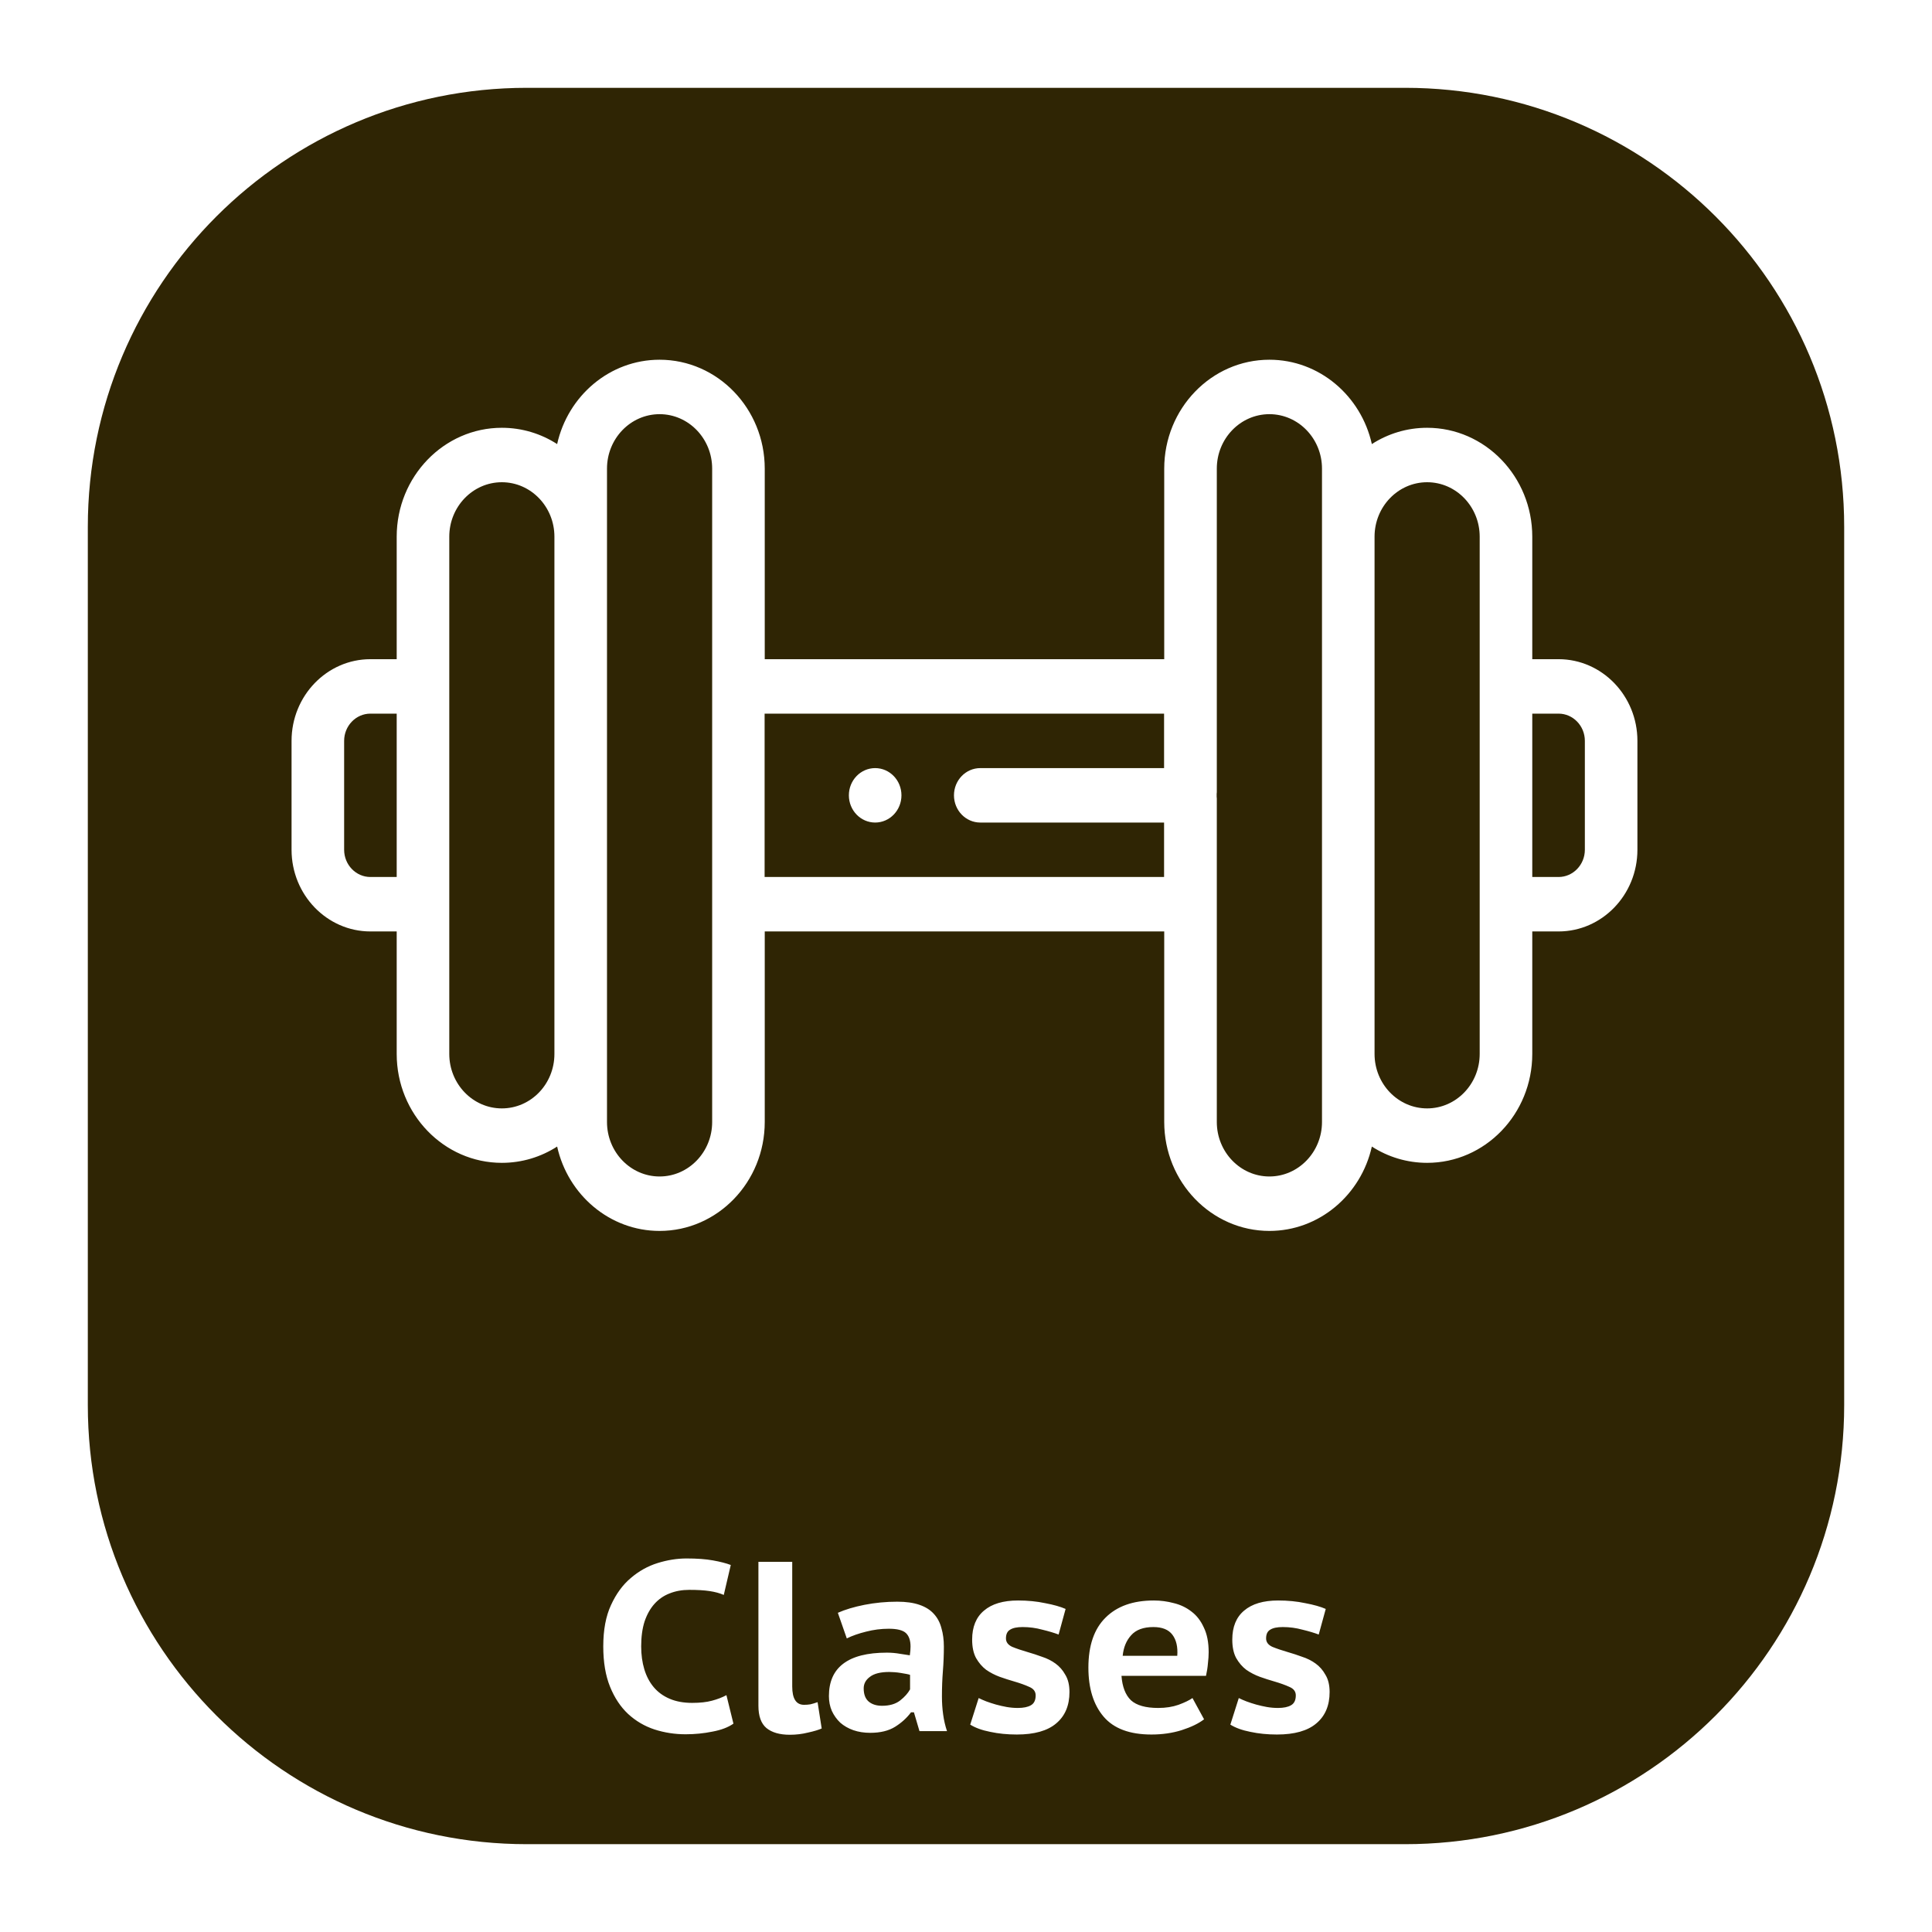<svg xmlns="http://www.w3.org/2000/svg" width="88" height="88" fill="none" viewBox="0 0 88 88"><g filter="url(#filter0_d)"><path fill="#2F2504" d="M64 0H24C12.954 0 4 8.954 4 20V60C4 71.046 12.954 80 24 80H64C75.046 80 84 71.046 84 60V20C84 8.954 75.046 0 64 0Z"/></g><g clip-path="url(#clip0)"><path fill="#fff" d="M70.99 30.025H69.793V24.445C69.793 21.71 67.644 19.485 65.004 19.485C64.081 19.485 63.217 19.756 62.486 20.227C61.996 18.028 60.089 16.385 57.82 16.385H57.819C55.179 16.385 53.029 18.609 53.029 21.345V30.025H34.833V21.345C34.833 18.609 32.684 16.385 30.042 16.385C27.774 16.385 25.866 18.028 25.377 20.227C24.645 19.756 23.782 19.485 22.858 19.485C20.218 19.485 18.069 21.71 18.069 24.445V30.025H16.872C14.892 30.025 13.28 31.695 13.28 33.745V38.706C13.28 40.757 14.892 42.426 16.872 42.426H18.069V48.006C18.069 50.742 20.218 52.966 22.858 52.966C23.782 52.966 24.645 52.695 25.377 52.224C25.866 54.423 27.774 56.067 30.042 56.067H30.044C32.684 56.067 34.833 53.842 34.833 51.106V42.426H53.029V51.106C53.029 53.842 55.179 56.067 57.82 56.067C60.089 56.067 61.996 54.423 62.486 52.224C63.217 52.695 64.081 52.966 65.004 52.966C67.644 52.966 69.793 50.742 69.793 48.006V42.426H70.99C72.971 42.426 74.582 40.757 74.582 38.706V33.745C74.582 31.695 72.971 30.025 70.99 30.025V30.025ZM18.069 39.946H16.872C16.212 39.946 15.675 39.389 15.675 38.706V33.745C15.675 33.062 16.212 32.505 16.872 32.505H18.069V39.946ZM25.253 48.006C25.253 48.691 24.985 49.311 24.552 49.76C24.118 50.209 23.519 50.486 22.858 50.486C21.538 50.486 20.464 49.374 20.464 48.006V24.445C20.464 23.077 21.538 21.965 22.858 21.965C24.179 21.965 25.253 23.077 25.253 24.445V48.006ZM32.438 51.106C32.438 52.474 31.363 53.587 30.044 53.587H30.042C28.723 53.587 27.648 52.474 27.648 51.106V21.345C27.648 19.977 28.723 18.865 30.044 18.865C31.363 18.865 32.438 19.977 32.438 21.345V51.106ZM53.022 34.986H44.65C43.989 34.986 43.452 35.541 43.452 36.226C43.452 36.91 43.989 37.466 44.65 37.466H53.022V39.946H34.827V32.505H53.022V34.986ZM60.215 51.106C60.215 52.474 59.139 53.587 57.819 53.587C56.499 53.587 55.424 52.474 55.424 51.106V36.289C55.423 36.316 55.421 36.343 55.417 36.37V36.082C55.421 36.108 55.423 36.135 55.424 36.162V21.345C55.424 19.977 56.499 18.865 57.819 18.865H57.82C59.139 18.865 60.215 19.977 60.215 21.345V51.106ZM67.398 48.006C67.398 49.374 66.325 50.486 65.004 50.486C63.683 50.486 62.609 49.374 62.609 48.006V24.445C62.609 23.077 63.683 21.965 65.004 21.965C66.325 21.965 67.398 23.077 67.398 24.445V48.006ZM72.188 38.706C72.188 39.389 71.65 39.946 70.99 39.946H69.793V32.505H70.99C71.65 32.505 72.188 33.062 72.188 33.745V38.706Z"/><path fill="#fff" d="M39.863 37.466C39.201 37.466 38.665 36.91 38.665 36.226C38.665 35.541 39.2 34.986 39.862 34.986H39.863C40.524 34.986 41.06 35.541 41.06 36.226C41.06 36.91 40.524 37.466 39.863 37.466Z"/></g><path fill="#fff" d="M33.407 78.51C33.165 78.679 32.846 78.8 32.45 78.873C32.054 78.954 31.647 78.994 31.229 78.994C30.738 78.994 30.265 78.921 29.81 78.774C29.363 78.627 28.963 78.393 28.611 78.07C28.266 77.747 27.991 77.333 27.786 76.827C27.581 76.321 27.478 75.709 27.478 74.99C27.478 74.242 27.595 73.615 27.83 73.109C28.065 72.596 28.365 72.185 28.732 71.877C29.099 71.562 29.506 71.334 29.953 71.195C30.4 71.056 30.84 70.986 31.273 70.986C31.75 70.986 32.149 71.015 32.472 71.074C32.802 71.133 33.073 71.202 33.286 71.283L32.967 72.647C32.784 72.566 32.567 72.508 32.318 72.471C32.076 72.434 31.768 72.416 31.394 72.416C31.064 72.416 30.763 72.471 30.492 72.581C30.228 72.684 30.001 72.841 29.81 73.054C29.619 73.267 29.469 73.534 29.359 73.857C29.256 74.18 29.205 74.557 29.205 74.99C29.205 75.371 29.253 75.72 29.348 76.035C29.443 76.35 29.586 76.622 29.777 76.849C29.968 77.076 30.21 77.252 30.503 77.377C30.796 77.502 31.137 77.564 31.526 77.564C31.885 77.564 32.186 77.531 32.428 77.465C32.677 77.399 32.897 77.315 33.088 77.212L33.407 78.51ZM36.085 76.816C36.085 77.373 36.264 77.652 36.624 77.652C36.726 77.652 36.822 77.645 36.91 77.63C37.005 77.608 37.115 77.575 37.24 77.531L37.427 78.73C37.28 78.796 37.071 78.858 36.8 78.917C36.536 78.983 36.261 79.016 35.975 79.016C35.513 79.016 35.157 78.913 34.908 78.708C34.666 78.503 34.545 78.165 34.545 77.696V71.14H36.085V76.816ZM38.163 73.461C38.493 73.314 38.896 73.193 39.373 73.098C39.857 73.003 40.355 72.955 40.869 72.955C41.272 72.955 41.609 73.003 41.881 73.098C42.159 73.193 42.379 73.333 42.541 73.516C42.702 73.692 42.816 73.908 42.882 74.165C42.955 74.414 42.992 74.693 42.992 75.001C42.992 75.375 42.977 75.745 42.948 76.112C42.918 76.479 42.904 76.867 42.904 77.278C42.904 77.557 42.922 77.828 42.959 78.092C42.995 78.356 43.054 78.609 43.135 78.851H41.881L41.628 77.993H41.496C41.305 78.25 41.063 78.47 40.77 78.653C40.476 78.836 40.099 78.928 39.637 78.928C39.358 78.928 39.101 78.888 38.867 78.807C38.639 78.726 38.441 78.613 38.273 78.466C38.111 78.312 37.983 78.132 37.888 77.927C37.8 77.722 37.756 77.498 37.756 77.256C37.756 76.603 37.972 76.112 38.405 75.782C38.845 75.445 39.508 75.276 40.396 75.276C40.601 75.276 40.806 75.294 41.012 75.331C41.217 75.36 41.36 75.382 41.441 75.397C41.463 75.243 41.474 75.111 41.474 75.001C41.474 74.722 41.404 74.517 41.265 74.385C41.125 74.253 40.865 74.187 40.484 74.187C40.132 74.187 39.787 74.231 39.45 74.319C39.12 74.4 38.826 74.502 38.57 74.627L38.163 73.461ZM40.176 77.696C40.52 77.696 40.795 77.615 41.001 77.454C41.206 77.293 41.356 77.124 41.452 76.948V76.288C41.415 76.273 41.356 76.259 41.276 76.244C41.202 76.229 41.118 76.215 41.023 76.2C40.935 76.185 40.843 76.174 40.748 76.167C40.66 76.16 40.579 76.156 40.506 76.156C40.11 76.156 39.816 76.229 39.626 76.376C39.435 76.515 39.34 76.691 39.34 76.904C39.34 77.168 39.413 77.366 39.56 77.498C39.714 77.63 39.919 77.696 40.176 77.696ZM44.577 77.344C44.68 77.395 44.797 77.447 44.929 77.498C45.068 77.549 45.215 77.597 45.369 77.641C45.53 77.685 45.692 77.722 45.853 77.751C46.022 77.78 46.19 77.795 46.359 77.795C46.616 77.795 46.814 77.755 46.953 77.674C47.1 77.593 47.173 77.443 47.173 77.223C47.173 77.047 47.078 76.919 46.887 76.838C46.696 76.75 46.462 76.666 46.183 76.585C45.978 76.526 45.761 76.457 45.534 76.376C45.314 76.295 45.109 76.189 44.918 76.057C44.735 75.918 44.581 75.738 44.456 75.518C44.339 75.298 44.28 75.019 44.28 74.682C44.28 74.103 44.46 73.663 44.819 73.362C45.178 73.054 45.695 72.9 46.37 72.9C46.81 72.9 47.221 72.94 47.602 73.021C47.991 73.094 48.302 73.182 48.537 73.285L48.218 74.451C48.027 74.378 47.782 74.304 47.481 74.231C47.188 74.15 46.887 74.11 46.579 74.11C46.322 74.11 46.132 74.15 46.007 74.231C45.882 74.304 45.82 74.436 45.82 74.627C45.82 74.796 45.915 74.924 46.106 75.012C46.304 75.093 46.542 75.173 46.821 75.254C47.026 75.313 47.239 75.382 47.459 75.463C47.686 75.536 47.892 75.639 48.075 75.771C48.258 75.903 48.409 76.075 48.526 76.288C48.651 76.493 48.713 76.754 48.713 77.069C48.713 77.685 48.511 78.162 48.108 78.499C47.712 78.836 47.114 79.005 46.315 79.005C45.882 79.005 45.479 78.965 45.105 78.884C44.731 78.811 44.427 78.701 44.192 78.554L44.577 77.344ZM54.844 78.312C54.595 78.503 54.254 78.668 53.821 78.807C53.396 78.939 52.938 79.005 52.446 79.005C51.456 79.005 50.73 78.734 50.268 78.191C49.806 77.648 49.575 76.904 49.575 75.958C49.575 74.953 49.836 74.194 50.356 73.681C50.877 73.16 51.61 72.9 52.556 72.9C52.864 72.9 53.169 72.94 53.469 73.021C53.77 73.094 54.038 73.223 54.272 73.406C54.507 73.582 54.694 73.824 54.833 74.132C54.98 74.433 55.053 74.807 55.053 75.254C55.053 75.408 55.042 75.577 55.02 75.76C55.006 75.943 54.976 76.134 54.932 76.332H51.082C51.119 76.831 51.262 77.201 51.511 77.443C51.768 77.678 52.182 77.795 52.754 77.795C53.099 77.795 53.407 77.747 53.678 77.652C53.957 77.549 54.17 77.447 54.316 77.344L54.844 78.312ZM52.534 74.11C52.08 74.11 51.742 74.235 51.522 74.484C51.302 74.726 51.174 75.038 51.137 75.419H53.623C53.653 75.016 53.579 74.697 53.403 74.462C53.227 74.227 52.938 74.11 52.534 74.11ZM56.425 77.344C56.528 77.395 56.645 77.447 56.778 77.498C56.917 77.549 57.063 77.597 57.218 77.641C57.379 77.685 57.54 77.722 57.702 77.751C57.87 77.78 58.039 77.795 58.208 77.795C58.464 77.795 58.662 77.755 58.801 77.674C58.948 77.593 59.022 77.443 59.022 77.223C59.022 77.047 58.926 76.919 58.736 76.838C58.545 76.75 58.31 76.666 58.032 76.585C57.826 76.526 57.61 76.457 57.383 76.376C57.163 76.295 56.957 76.189 56.767 76.057C56.583 75.918 56.429 75.738 56.304 75.518C56.187 75.298 56.129 75.019 56.129 74.682C56.129 74.103 56.308 73.663 56.667 73.362C57.027 73.054 57.544 72.9 58.218 72.9C58.658 72.9 59.069 72.94 59.45 73.021C59.839 73.094 60.151 73.182 60.386 73.285L60.066 74.451C59.876 74.378 59.63 74.304 59.33 74.231C59.036 74.15 58.736 74.11 58.428 74.11C58.171 74.11 57.98 74.15 57.855 74.231C57.731 74.304 57.669 74.436 57.669 74.627C57.669 74.796 57.764 74.924 57.955 75.012C58.153 75.093 58.391 75.173 58.669 75.254C58.875 75.313 59.087 75.382 59.307 75.463C59.535 75.536 59.74 75.639 59.923 75.771C60.107 75.903 60.257 76.075 60.374 76.288C60.499 76.493 60.562 76.754 60.562 77.069C60.562 77.685 60.36 78.162 59.956 78.499C59.56 78.836 58.963 79.005 58.163 79.005C57.731 79.005 57.328 78.965 56.953 78.884C56.58 78.811 56.275 78.701 56.041 78.554L56.425 77.344Z"/><defs><filter id="filter0_d" width="88" height="88" x="0" y="0" color-interpolation-filters="sRGB" filterUnits="userSpaceOnUse"><feFlood flood-opacity="0" result="BackgroundImageFix"/><feColorMatrix in="SourceAlpha" type="matrix" values="0 0 0 0 0 0 0 0 0 0 0 0 0 0 0 0 0 0 127 0"/><feOffset dy="4"/><feGaussianBlur stdDeviation="2"/><feColorMatrix type="matrix" values="0 0 0 0 0 0 0 0 0 0 0 0 0 0 0 0 0 0 0.25 0"/><feBlend in2="BackgroundImageFix" mode="normal" result="effect1_dropShadow"/><feBlend in="SourceGraphic" in2="effect1_dropShadow" mode="normal" result="shape"/></filter><clipPath id="clip0"><rect width="61.302" height="63.491" fill="#fff" transform="translate(13.28 4.48)"/></clipPath></defs></svg>